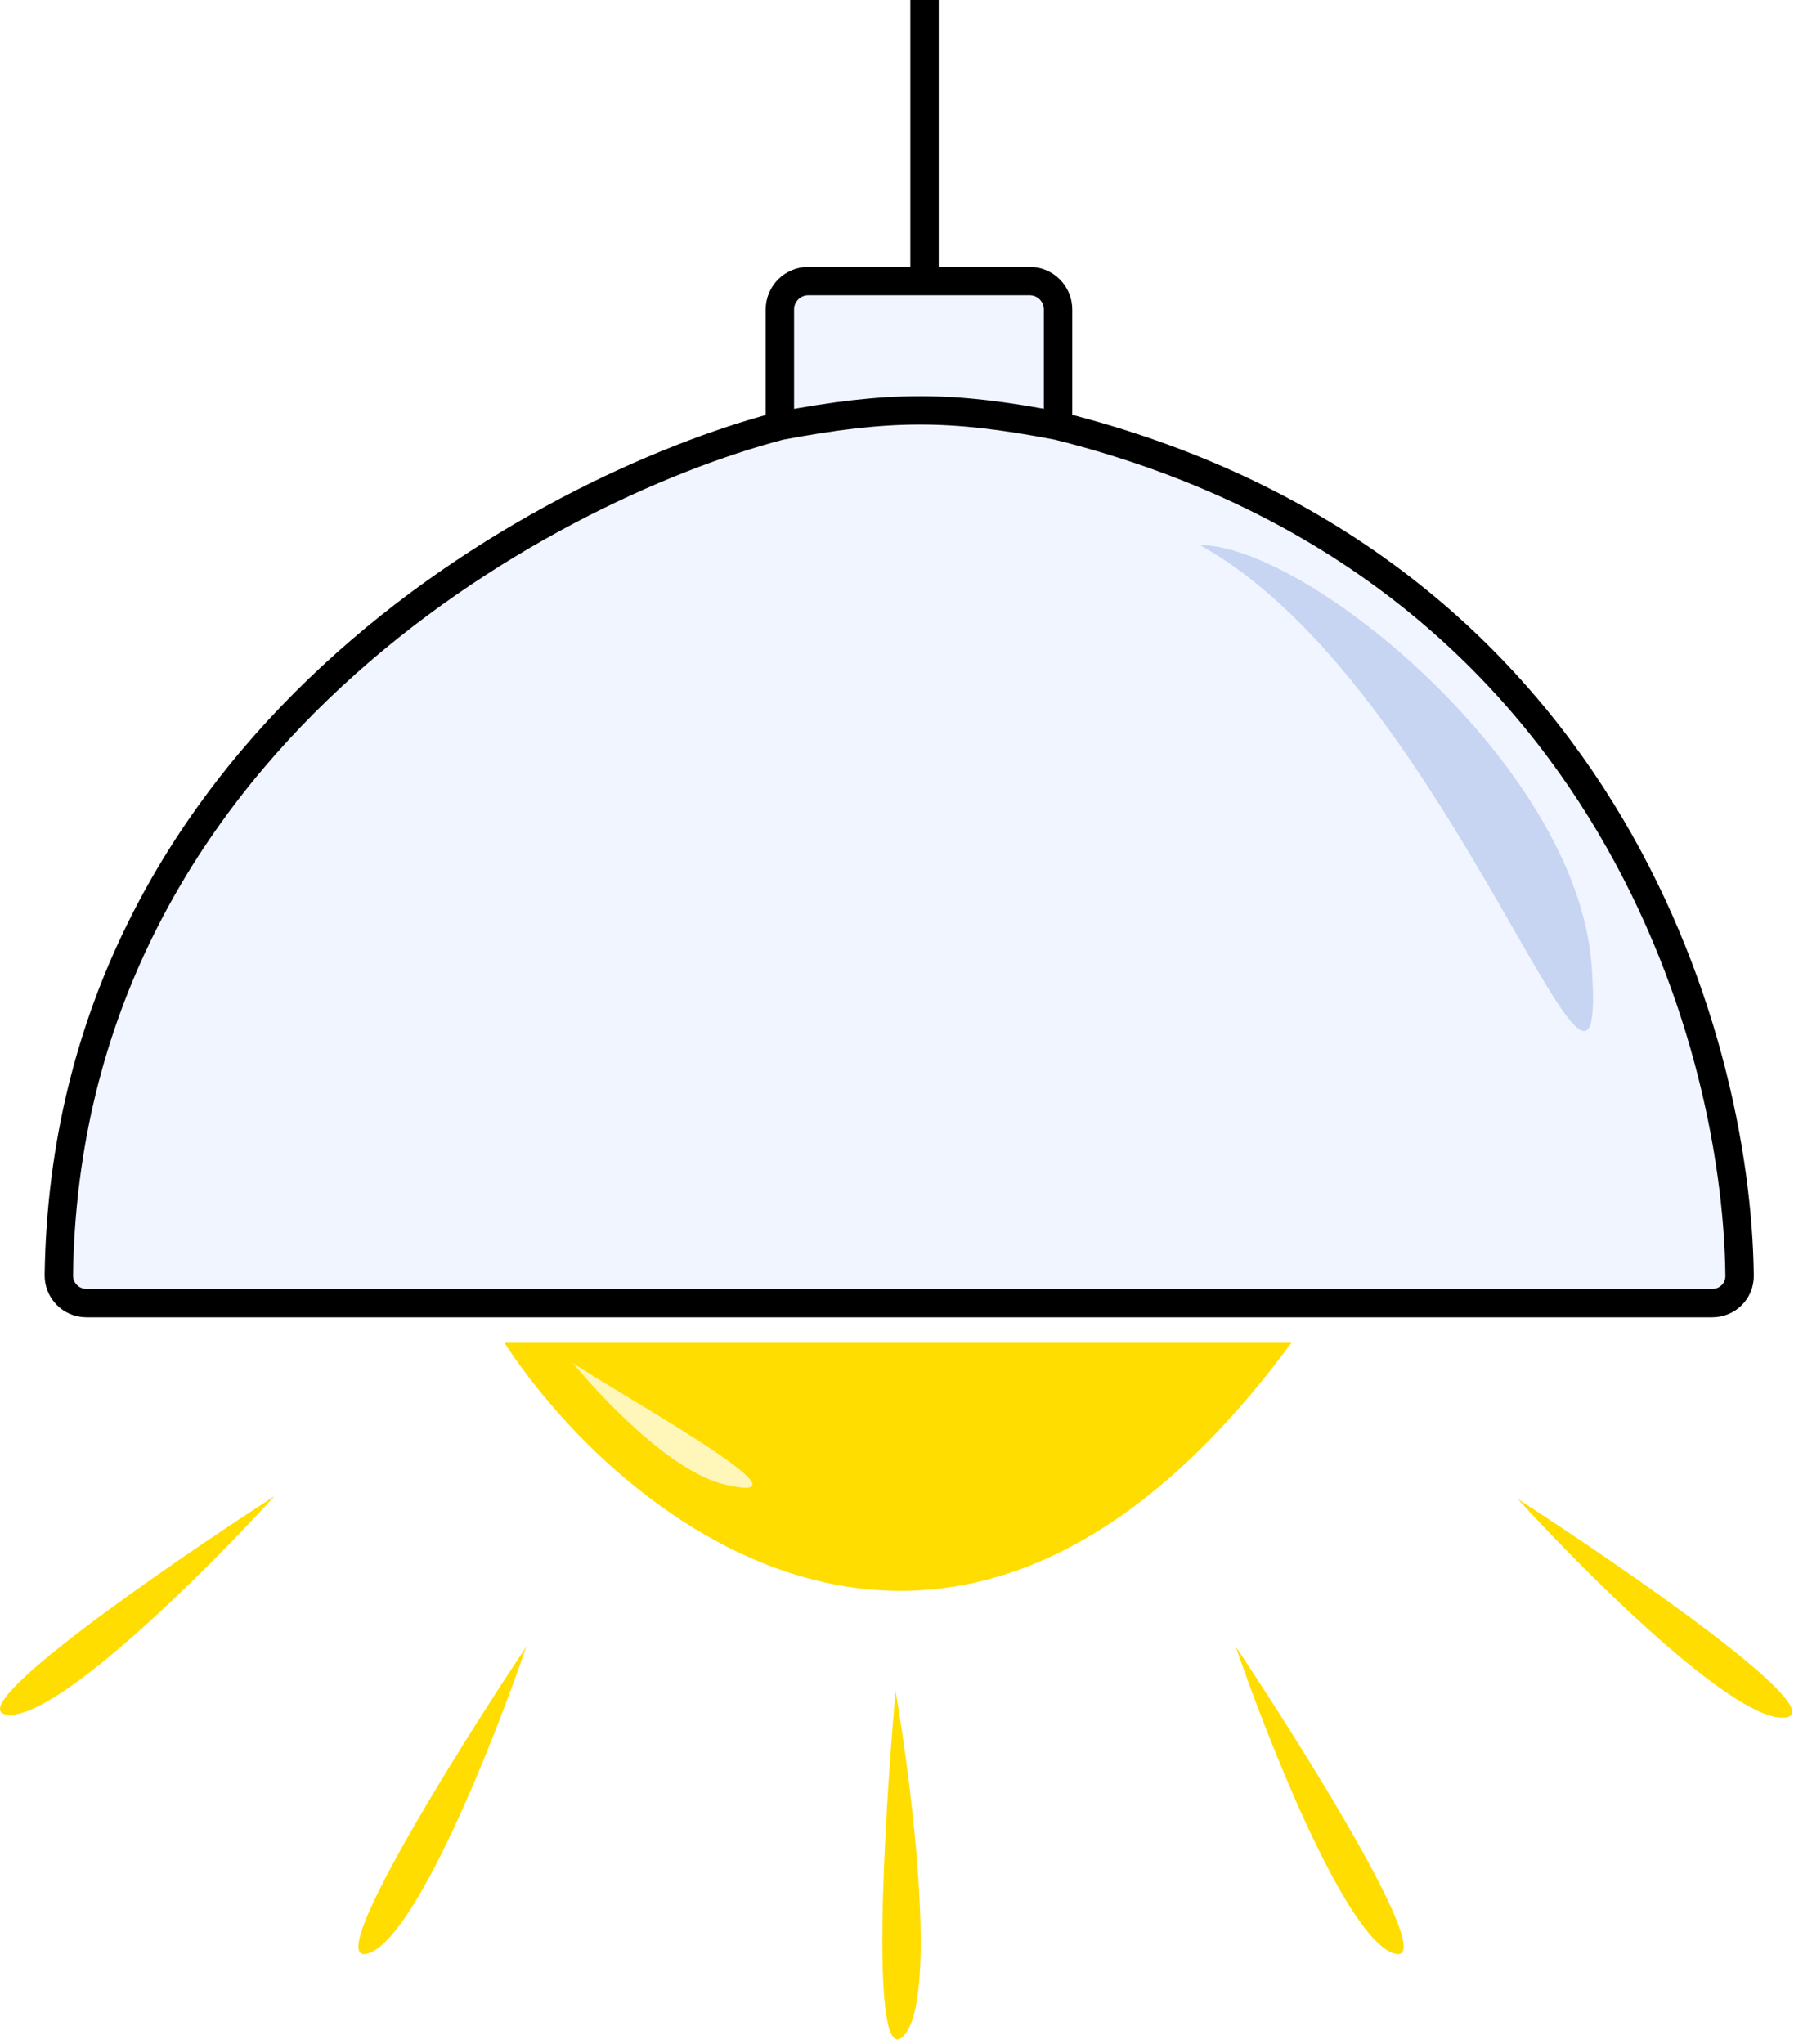 <svg width="316" height="360" viewBox="0 0 316 360" fill="none" xmlns="http://www.w3.org/2000/svg">
<g filter="url(#filter0_d_511_1169)">
<path d="M84.347 230C104.357 264.088 169.247 319.96 232.347 230H84.347Z" fill="#FFDD00"/>
<path d="M84.347 230C104.357 264.088 169.247 319.96 232.347 230H84.347Z" stroke="white" stroke-width="5"/>
</g>
<path d="M142.369 49.5H162.847H181.369C184.131 49.5 186.369 51.736 186.369 54.497V75C281.853 98.871 305.936 181.789 306.417 224.68C306.448 227.378 304.289 229.5 301.591 229.5H15.227C12.498 229.5 10.324 227.276 10.364 224.547C11.715 131.494 95.112 86.138 137.369 75V54.5C137.369 51.739 139.608 49.5 142.369 49.5Z" fill="#F0F5FF"/>
<path d="M162.847 0V49.5M162.847 49.5H142.369C139.608 49.5 137.369 51.739 137.369 54.5V75M162.847 49.5H181.369C184.131 49.5 186.369 51.736 186.369 54.497C186.369 59.493 186.369 66.915 186.369 75M137.369 75C95.112 86.138 11.715 131.494 10.364 224.547C10.324 227.276 12.498 229.5 15.227 229.5C60.51 229.5 220.227 229.5 301.591 229.5C304.289 229.5 306.448 227.378 306.417 224.68C305.936 181.789 281.853 98.871 186.369 75M137.369 75C156.504 71.419 167.231 71.305 186.369 75" stroke="black" stroke-width="5"/>
<path d="M211.347 96C230.217 96 277.759 134.837 280.347 170C283.582 213.954 255.847 120.5 211.347 96Z" fill="#C7D5F2"/>
<path d="M100.847 240C105.847 246 118.099 259.272 127.847 261.5C145.347 265.5 108.847 245.5 100.847 240Z" fill="#FFF6BA"/>
<path d="M48.347 263.5C29.014 276 -7.453 301.2 1.347 302C10.147 302.8 36.347 276.667 48.347 263.5Z" fill="#FFDD00"/>
<path d="M267.347 264C286.681 276.5 323.147 301.7 314.347 302.5C305.547 303.3 279.347 277.167 267.347 264Z" fill="#FFDD00"/>
<path d="M157.751 297.805C155.709 320.737 153.134 364.989 159.18 358.544C165.225 352.1 160.747 315.366 157.751 297.805Z" fill="#FFDD00"/>
<path d="M92.704 290C79.939 309.16 56.507 346.787 64.899 344.02C73.291 341.253 86.932 306.854 92.704 290Z" fill="#FFDD00"/>
<path d="M217.67 290C230.435 309.16 253.867 346.787 245.475 344.02C237.083 341.253 223.442 306.854 217.67 290Z" fill="#FFDD00"/>
<defs>
<filter id="filter0_d_511_1169" x="34.681" y="186.2" width="247.773" height="144.28" filterUnits="userSpaceOnUse" color-interpolation-filters="sRGB">
<feFlood flood-opacity="0" result="BackgroundImageFix"/>
<feColorMatrix in="SourceAlpha" type="matrix" values="0 0 0 0 0 0 0 0 0 0 0 0 0 0 0 0 0 0 127 0" result="hardAlpha"/>
<feOffset dy="4"/>
<feGaussianBlur stdDeviation="22.65"/>
<feComposite in2="hardAlpha" operator="out"/>
<feColorMatrix type="matrix" values="0 0 0 0 1 0 0 0 0 0.867 0 0 0 0 0 0 0 0 1 0"/>
<feBlend mode="normal" in2="BackgroundImageFix" result="effect1_dropShadow_511_1169"/>
<feBlend mode="normal" in="SourceGraphic" in2="effect1_dropShadow_511_1169" result="shape"/>
</filter>
</defs>
</svg>
